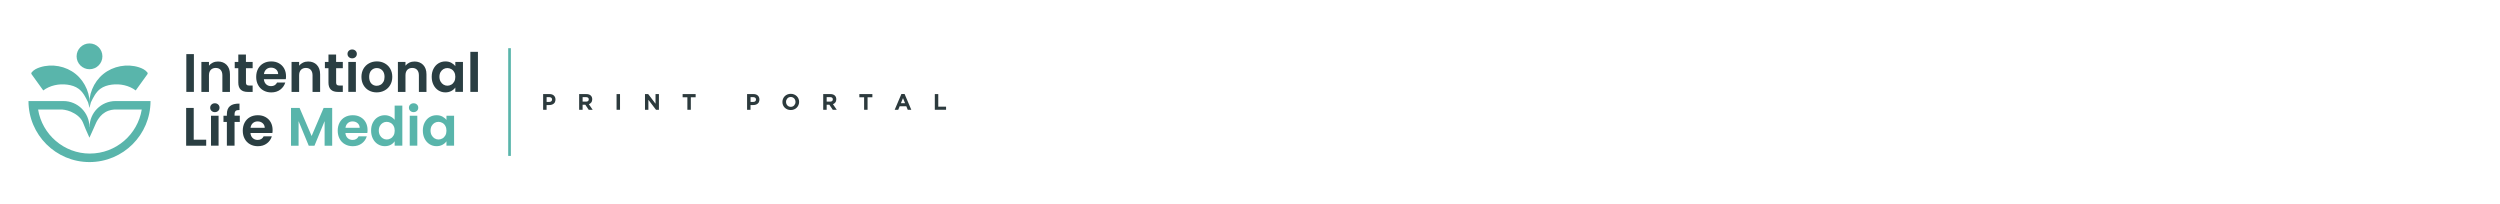 <?xml version="1.0" encoding="UTF-8"?><svg id="a" xmlns="http://www.w3.org/2000/svg" xmlns:xlink="http://www.w3.org/1999/xlink" viewBox="0 0 868.12 70.88"><defs><style>.e{fill:#2c3a3d;}.f{fill:#2a3e42;}.g{fill:url(#d);}.h{fill:#59b5ab;}</style><linearGradient id="d" x1="1188.92" y1="-1118.26" x2="1259.85" y2="-1118.26" gradientTransform="translate(-684.2 -1188.92) rotate(90)" gradientUnits="userSpaceOnUse"><stop offset="0" stop-color="#fff" stop-opacity="0"/><stop offset=".14" stop-color="#fff" stop-opacity="0"/><stop offset=".27" stop-color="#fff" stop-opacity=".06"/><stop offset=".39" stop-color="#fff" stop-opacity=".13"/><stop offset=".51" stop-color="#fff" stop-opacity=".23"/><stop offset=".63" stop-color="#fff" stop-opacity=".36"/><stop offset=".74" stop-color="#fff" stop-opacity=".52"/><stop offset=".86" stop-color="#fff" stop-opacity=".71"/><stop offset=".96" stop-color="#fff" stop-opacity=".92"/><stop offset="1" stop-color="#fff"/></linearGradient></defs><g id="b"><g id="c"><polygon class="g" points="0 70.93 0 0 868.12 0 868.12 70.93 0 70.93"/></g></g><g><path class="e" d="M192.74,35.4c-.12,.24-.27,.44-.47,.6s-.44,.28-.7,.36c-.27,.08-.55,.12-.86,.12h-.91v1.64h-1.2v-5.45h2.22c.33,0,.62,.04,.87,.13,.26,.09,.48,.22,.65,.39s.32,.36,.41,.6,.14,.49,.14,.76v.02c0,.33-.07,.6-.18,.84h.03Zm-1.04-.85c0-.27-.08-.48-.26-.61-.18-.14-.41-.21-.71-.21h-.92v1.66h.95c.3,0,.54-.08,.7-.24s.25-.35,.25-.59v-.02h0Z"/><path class="e" d="M204.42,38.12l-1.17-1.75h-.94v1.75h-1.2v-5.45h2.49c.65,0,1.15,.16,1.51,.48s.54,.76,.54,1.33v.02c0,.44-.11,.8-.32,1.07-.22,.28-.5,.48-.85,.61l1.33,1.95h-1.39Zm.02-3.62c0-.26-.08-.45-.25-.58s-.39-.19-.69-.19h-1.19v1.56h1.22c.29,0,.52-.07,.68-.21s.24-.33,.24-.56v-.02h0Z"/><path class="e" d="M214.1,38.12v-5.45h1.2v5.45h-1.2Z"/><path class="e" d="M227.79,38.12l-2.64-3.46v3.46h-1.18v-5.45h1.11l2.55,3.35v-3.35h1.18v5.45h-1.02Z"/><path class="e" d="M239.89,33.78v4.34h-1.2v-4.34h-1.65v-1.11h4.52v1.11h-1.67Z"/><path class="e" d="M263.56,35.4c-.12,.24-.27,.44-.47,.6s-.44,.28-.7,.36-.55,.12-.86,.12h-.91v1.64h-1.2v-5.45h2.22c.33,0,.62,.04,.87,.13,.26,.09,.48,.22,.65,.39,.18,.17,.32,.36,.41,.6s.14,.49,.14,.76v.02c0,.33-.06,.6-.18,.84h.03Zm-1.04-.85c0-.27-.08-.48-.26-.61-.18-.14-.41-.21-.71-.21h-.92v1.66h.95c.3,0,.54-.08,.7-.24,.17-.16,.25-.35,.25-.59v-.02h-.01Z"/><path class="e" d="M277.26,36.49c-.14,.34-.34,.64-.6,.9s-.56,.46-.92,.6c-.35,.15-.74,.22-1.16,.22s-.81-.08-1.16-.22c-.35-.15-.65-.34-.92-.6s-.45-.55-.6-.89-.21-.71-.21-1.09v-.02c0-.39,.08-.76,.22-1.09,.14-.34,.34-.64,.6-.9s.56-.46,.92-.6c.35-.15,.74-.22,1.17-.22s.81,.08,1.16,.22c.35,.15,.65,.34,.92,.6s.45,.55,.6,.89c.14,.34,.21,.71,.21,1.09v.02c0,.39-.08,.75-.23,1.09Zm-1.03-1.1c0-.24-.04-.45-.12-.66s-.19-.39-.34-.55-.32-.28-.53-.37-.42-.13-.66-.13-.46,.04-.66,.13-.37,.21-.51,.37-.25,.34-.34,.54-.12,.42-.12,.65v.02c0,.24,.04,.45,.12,.66s.19,.39,.34,.55c.15,.15,.32,.28,.52,.37,.2,.09,.42,.13,.66,.13s.46-.04,.66-.13c.2-.08,.38-.21,.52-.37s.25-.34,.34-.54,.12-.43,.12-.65v-.02h0Z"/><path class="e" d="M289.17,38.12l-1.17-1.75h-.94v1.75h-1.2v-5.45h2.49c.65,0,1.15,.16,1.51,.48,.36,.32,.54,.76,.54,1.33v.02c0,.44-.11,.8-.32,1.07-.22,.28-.5,.48-.84,.61l1.33,1.95h-1.4Zm.03-3.62c0-.26-.08-.45-.25-.58s-.39-.19-.7-.19h-1.19v1.56h1.22c.29,0,.52-.07,.68-.21s.24-.33,.24-.56v-.02h0Z"/><path class="e" d="M301.26,33.78v4.34h-1.2v-4.34h-1.65v-1.11h4.52v1.11h-1.67Z"/><path class="e" d="M315.21,38.12l-.5-1.23h-2.3l-.5,1.23h-1.23l2.33-5.48h1.11l2.33,5.48h-1.24Zm-1.65-4.05l-.72,1.76h1.44l-.72-1.76Z"/><path class="e" d="M324.61,38.12v-5.45h1.2v4.37h2.71v1.08h-3.91Z"/></g><rect class="h" x="176.47" y="16.73" width=".93" height="37.41"/><g><rect class="f" x="64.7" y="18.79" width="2.63" height="13.12"/><g><path class="f" d="M78.7,22.53c.76,.78,1.15,1.88,1.15,3.28v6.11h-2.63v-5.75c0-.83-.21-1.46-.62-1.91-.41-.45-.98-.67-1.69-.67s-1.3,.22-1.72,.67c-.42,.45-.63,1.08-.63,1.91v5.75h-2.63v-10.41h2.63v1.3c.35-.45,.8-.81,1.34-1.06,.54-.26,1.14-.39,1.79-.39,1.24,0,2.24,.39,3.01,1.17"/><path class="f" d="M85.41,23.66v5.04c0,.35,.08,.6,.25,.76,.17,.16,.45,.24,.85,.24h1.22v2.22h-1.65c-2.22,0-3.33-1.08-3.33-3.23v-5.02h-1.24v-2.16h1.24v-2.58h2.65v2.58h2.33v2.16h-2.33Z"/><path class="f" d="M99.24,27.5h-7.61c.06,.75,.33,1.34,.79,1.77,.46,.43,1.03,.64,1.71,.64,.98,0,1.67-.42,2.09-1.26h2.84c-.3,1-.88,1.83-1.73,2.47-.85,.65-1.9,.97-3.14,.97-1,0-1.9-.22-2.7-.67-.8-.44-1.42-1.07-1.86-1.89-.45-.81-.67-1.75-.67-2.82s.22-2.02,.66-2.84c.44-.81,1.05-1.44,1.84-1.88,.79-.44,1.7-.66,2.73-.66s1.88,.21,2.66,.64c.78,.43,1.39,1.03,1.82,1.81,.43,.78,.65,1.68,.65,2.7,0,.38-.02,.71-.08,1.02m-2.65-1.77c-.01-.68-.26-1.22-.73-1.63-.48-.41-1.06-.61-1.75-.61-.65,0-1.2,.2-1.64,.59-.45,.39-.72,.94-.82,1.64h4.94Z"/><path class="f" d="M110.01,22.53c.76,.78,1.15,1.88,1.15,3.28v6.11h-2.63v-5.75c0-.83-.21-1.46-.62-1.91-.41-.45-.98-.67-1.69-.67s-1.3,.22-1.72,.67c-.42,.45-.63,1.08-.63,1.91v5.75h-2.63v-10.41h2.63v1.3c.35-.45,.8-.81,1.34-1.06,.55-.26,1.14-.39,1.8-.39,1.24,0,2.24,.39,3.01,1.17"/><path class="f" d="M116.72,23.66v5.04c0,.35,.09,.6,.25,.76,.17,.16,.45,.24,.85,.24h1.22v2.22h-1.65c-2.22,0-3.33-1.08-3.33-3.23v-5.02h-1.24v-2.16h1.24v-2.58h2.65v2.58h2.33v2.16h-2.33Z"/><path class="f" d="M121.13,19.82c-.31-.3-.46-.66-.46-1.1s.15-.8,.46-1.1c.31-.29,.69-.44,1.16-.44s.85,.15,1.16,.44c.31,.3,.46,.66,.46,1.1s-.15,.81-.46,1.1c-.31,.29-.69,.44-1.16,.44s-.85-.15-1.16-.44m2.45,12.09h-2.63v-10.41h2.63v10.41Z"/><path class="f" d="M128.09,31.41c-.8-.44-1.43-1.07-1.89-1.89-.46-.81-.69-1.75-.69-2.82s.24-2.01,.7-2.82,1.11-1.44,1.93-1.89c.81-.45,1.72-.67,2.73-.67s1.91,.22,2.72,.67c.82,.45,1.46,1.07,1.93,1.89,.47,.81,.7,1.75,.7,2.82s-.24,2.01-.72,2.82c-.48,.82-1.13,1.45-1.95,1.89-.82,.45-1.74,.67-2.75,.67s-1.9-.22-2.71-.67m4.05-1.97c.42-.23,.76-.58,1.01-1.04,.25-.46,.38-1.03,.38-1.69,0-.99-.26-1.75-.78-2.28-.52-.53-1.16-.8-1.91-.8s-1.38,.27-1.89,.8c-.51,.53-.76,1.29-.76,2.28s.25,1.75,.74,2.28c.49,.53,1.12,.8,1.87,.8,.48,0,.92-.12,1.34-.35"/><path class="f" d="M146.94,22.53c.76,.78,1.15,1.88,1.15,3.28v6.11h-2.63v-5.75c0-.83-.21-1.46-.62-1.91-.41-.45-.98-.67-1.69-.67s-1.3,.22-1.72,.67c-.42,.45-.63,1.08-.63,1.91v5.75h-2.63v-10.41h2.63v1.3c.35-.45,.8-.81,1.34-1.06,.54-.26,1.14-.39,1.79-.39,1.24,0,2.24,.39,3.01,1.17"/><path class="f" d="M150.54,23.87c.42-.81,.99-1.44,1.71-1.88,.72-.44,1.53-.66,2.42-.66,.78,0,1.46,.16,2.04,.47s1.05,.71,1.4,1.18v-1.48h2.65v10.41h-2.65v-1.52c-.34,.49-.8,.89-1.4,1.21-.6,.32-1.28,.48-2.06,.48-.88,0-1.68-.23-2.4-.68s-1.29-1.09-1.71-1.91c-.42-.82-.63-1.76-.63-2.83s.21-1.99,.63-2.8m7.19,1.19c-.25-.46-.59-.81-1.02-1.05-.42-.24-.88-.37-1.37-.37s-.94,.12-1.35,.36c-.41,.24-.75,.59-1.01,1.04-.26,.46-.39,1-.39,1.63s.13,1.17,.39,1.64c.26,.47,.6,.83,1.02,1.08,.42,.25,.87,.38,1.34,.38s.95-.12,1.37-.37c.43-.24,.76-.6,1.02-1.05,.25-.46,.38-1.01,.38-1.65s-.12-1.19-.38-1.64"/><rect class="f" x="163.33" y="18" width="2.63" height="13.91"/><polygon class="f" points="67.27 48.51 71.6 48.51 71.6 50.6 64.64 50.6 64.64 37.48 67.27 37.48 67.27 48.51"/><path class="f" d="M73.45,38.5c-.31-.29-.46-.66-.46-1.1s.15-.81,.46-1.1c.31-.29,.69-.44,1.16-.44s.85,.15,1.16,.44c.31,.29,.46,.66,.46,1.1s-.15,.81-.46,1.1c-.31,.29-.69,.44-1.16,.44s-.85-.15-1.16-.44m2.45,12.09h-2.63v-10.41h2.63v10.41Z"/><path class="f" d="M83.27,42.34h-1.82v8.25h-2.67v-8.25h-1.18v-2.16h1.18v-.53c0-1.28,.36-2.22,1.09-2.82,.73-.6,1.82-.88,3.29-.85v2.22c-.64-.01-1.08,.09-1.33,.32-.25,.23-.38,.63-.38,1.22v.43h1.82v2.16Z"/><path class="f" d="M94.58,46.18h-7.61c.06,.75,.33,1.34,.79,1.77,.46,.43,1.03,.64,1.71,.64,.98,0,1.67-.42,2.09-1.26h2.84c-.3,1-.88,1.83-1.73,2.47-.85,.65-1.9,.97-3.14,.97-1,0-1.9-.22-2.7-.67-.8-.44-1.42-1.07-1.86-1.89-.45-.81-.67-1.75-.67-2.82s.22-2.02,.66-2.84c.44-.81,1.05-1.44,1.84-1.88,.79-.44,1.7-.66,2.73-.66s1.88,.21,2.66,.64c.78,.43,1.39,1.03,1.82,1.81,.43,.78,.65,1.68,.65,2.7,0,.38-.02,.71-.08,1.01m-2.65-1.77c-.01-.68-.26-1.22-.73-1.63-.48-.41-1.06-.61-1.75-.61-.65,0-1.2,.2-1.64,.59-.45,.39-.72,.94-.82,1.64h4.94Z"/><polygon class="h" points="115.35 37.48 115.35 50.6 112.72 50.6 112.72 42.06 109.2 50.6 107.21 50.6 103.68 42.06 103.68 50.6 101.05 50.6 101.05 37.48 104.03 37.48 108.21 47.23 112.38 37.48 115.35 37.48"/><path class="h" d="M127.55,46.18h-7.61c.06,.75,.33,1.34,.79,1.77,.46,.43,1.03,.64,1.71,.64,.98,0,1.67-.42,2.09-1.26h2.84c-.3,1-.88,1.83-1.73,2.47s-1.9,.97-3.14,.97c-1,0-1.9-.22-2.7-.67-.8-.44-1.42-1.07-1.86-1.89-.44-.81-.67-1.75-.67-2.82s.22-2.02,.66-2.84c.44-.81,1.05-1.44,1.84-1.88,.79-.44,1.7-.66,2.73-.66s1.88,.21,2.66,.64c.78,.43,1.39,1.03,1.82,1.81,.43,.78,.65,1.68,.65,2.7,0,.38-.02,.71-.08,1.01m-2.65-1.77c-.01-.68-.26-1.22-.73-1.63-.48-.41-1.06-.61-1.75-.61-.65,0-1.2,.2-1.64,.59-.45,.39-.72,.94-.82,1.64h4.94Z"/><path class="h" d="M129.49,42.55c.42-.81,.99-1.44,1.72-1.88,.73-.44,1.53-.66,2.42-.66,.68,0,1.32,.15,1.94,.44,.61,.29,1.1,.69,1.47,1.17v-4.94h2.67v13.91h-2.67v-1.54c-.33,.51-.78,.93-1.37,1.24-.59,.31-1.27,.47-2.05,.47-.88,0-1.68-.23-2.41-.68-.73-.45-1.3-1.09-1.72-1.91-.42-.82-.63-1.76-.63-2.83s.21-1.99,.63-2.8m7.19,1.19c-.25-.46-.59-.81-1.02-1.05-.42-.24-.88-.37-1.37-.37s-.94,.12-1.35,.36c-.41,.24-.75,.59-1.01,1.04-.26,.46-.39,1-.39,1.63s.13,1.17,.39,1.64c.26,.47,.6,.83,1.02,1.08,.42,.25,.87,.38,1.34,.38s.95-.12,1.37-.37c.43-.24,.76-.6,1.02-1.05,.25-.46,.38-1.01,.38-1.64s-.12-1.19-.38-1.64"/><path class="h" d="M142.46,38.5c-.31-.29-.46-.66-.46-1.1s.15-.81,.46-1.1c.31-.29,.69-.44,1.16-.44s.85,.15,1.16,.44c.31,.29,.46,.66,.46,1.1s-.15,.81-.46,1.1c-.31,.29-.69,.44-1.16,.44s-.85-.15-1.16-.44m2.45,12.09h-2.63v-10.41h2.63v10.41Z"/><path class="h" d="M147.46,42.55c.42-.81,.99-1.44,1.71-1.88,.72-.44,1.53-.66,2.42-.66,.78,0,1.46,.16,2.04,.47s1.05,.71,1.4,1.18v-1.48h2.65v10.41h-2.65v-1.52c-.34,.49-.8,.89-1.4,1.21-.59,.32-1.28,.48-2.06,.48-.88,0-1.68-.23-2.4-.68s-1.29-1.09-1.71-1.91c-.42-.82-.63-1.76-.63-2.83s.21-1.99,.63-2.8m7.19,1.19c-.25-.46-.59-.81-1.02-1.05-.42-.24-.88-.37-1.37-.37s-.94,.12-1.35,.36c-.41,.24-.75,.59-1.01,1.04-.26,.46-.39,1-.39,1.63s.13,1.17,.39,1.64c.26,.47,.6,.83,1.02,1.08,.42,.25,.87,.38,1.34,.38s.95-.12,1.37-.37c.43-.24,.76-.6,1.02-1.05,.25-.46,.38-1.01,.38-1.64s-.12-1.19-.38-1.64"/><path class="h" d="M31.07,37.43c-.49-4.37,1.38-8.94,4.79-11.72,3.41-2.78,8.26-3.69,12.44-2.33,1.06,.35,2.11,.85,2.82,1.72,.08,.1,.16,.22,.17,.35,.01,.17-.09,.32-.19,.45-1.32,1.83-2.65,3.67-3.97,5.5l.06,.05c-2.37-1.8-5.5-2.45-8.45-2.05-1.39,.19-2.78,.61-3.91,1.45-1.54,1.15-2.43,2.96-3.27,4.7"/><path class="h" d="M31.08,37.43c.49-4.37-1.38-8.94-4.79-11.72-3.41-2.78-8.26-3.69-12.44-2.33-1.06,.35-2.11,.85-2.82,1.72-.08,.1-.16,.22-.17,.35-.01,.17,.09,.32,.19,.45,1.32,1.83,2.65,3.67,3.97,5.5l-.06,.05c2.37-1.8,5.5-2.45,8.45-2.05,1.39,.19,2.78,.61,3.91,1.45,1.54,1.15,2.43,2.96,3.27,4.7"/><path class="h" d="M35.56,19.56c0-2.48-2.01-4.48-4.48-4.48s-4.48,2.01-4.48,4.48,2.01,4.48,4.48,4.48,4.48-2.01,4.48-4.48"/><path class="h" d="M40.13,35.09c-4.99,0-9.03,4.04-9.03,9.03h-.05c0-4.99-4.04-9.03-9.03-9.03H9.89c0,11.7,9.49,21.19,21.19,21.19s21.19-9.49,21.19-21.19h-12.13Zm-8.9,18.24c-9.05,0-16.58-6.63-18-15.29h8.41c1.02,.09,2.56,.39,4.14,1.33,.58,.34,1.45,.88,2.25,1.87,.72,.89,.82,1.47,1.73,3.65,.29,.7,.73,1.71,1.3,2.92,.34-.72,.84-1.82,1.44-3.19,.83-1.88,.97-2.3,1.46-3.04,.47-.7,1.2-1.8,2.58-2.61,1.46-.85,2.91-.96,3.74-.94h8.94c-1.41,8.66-8.95,15.29-18,15.29"/></g></g></svg>
